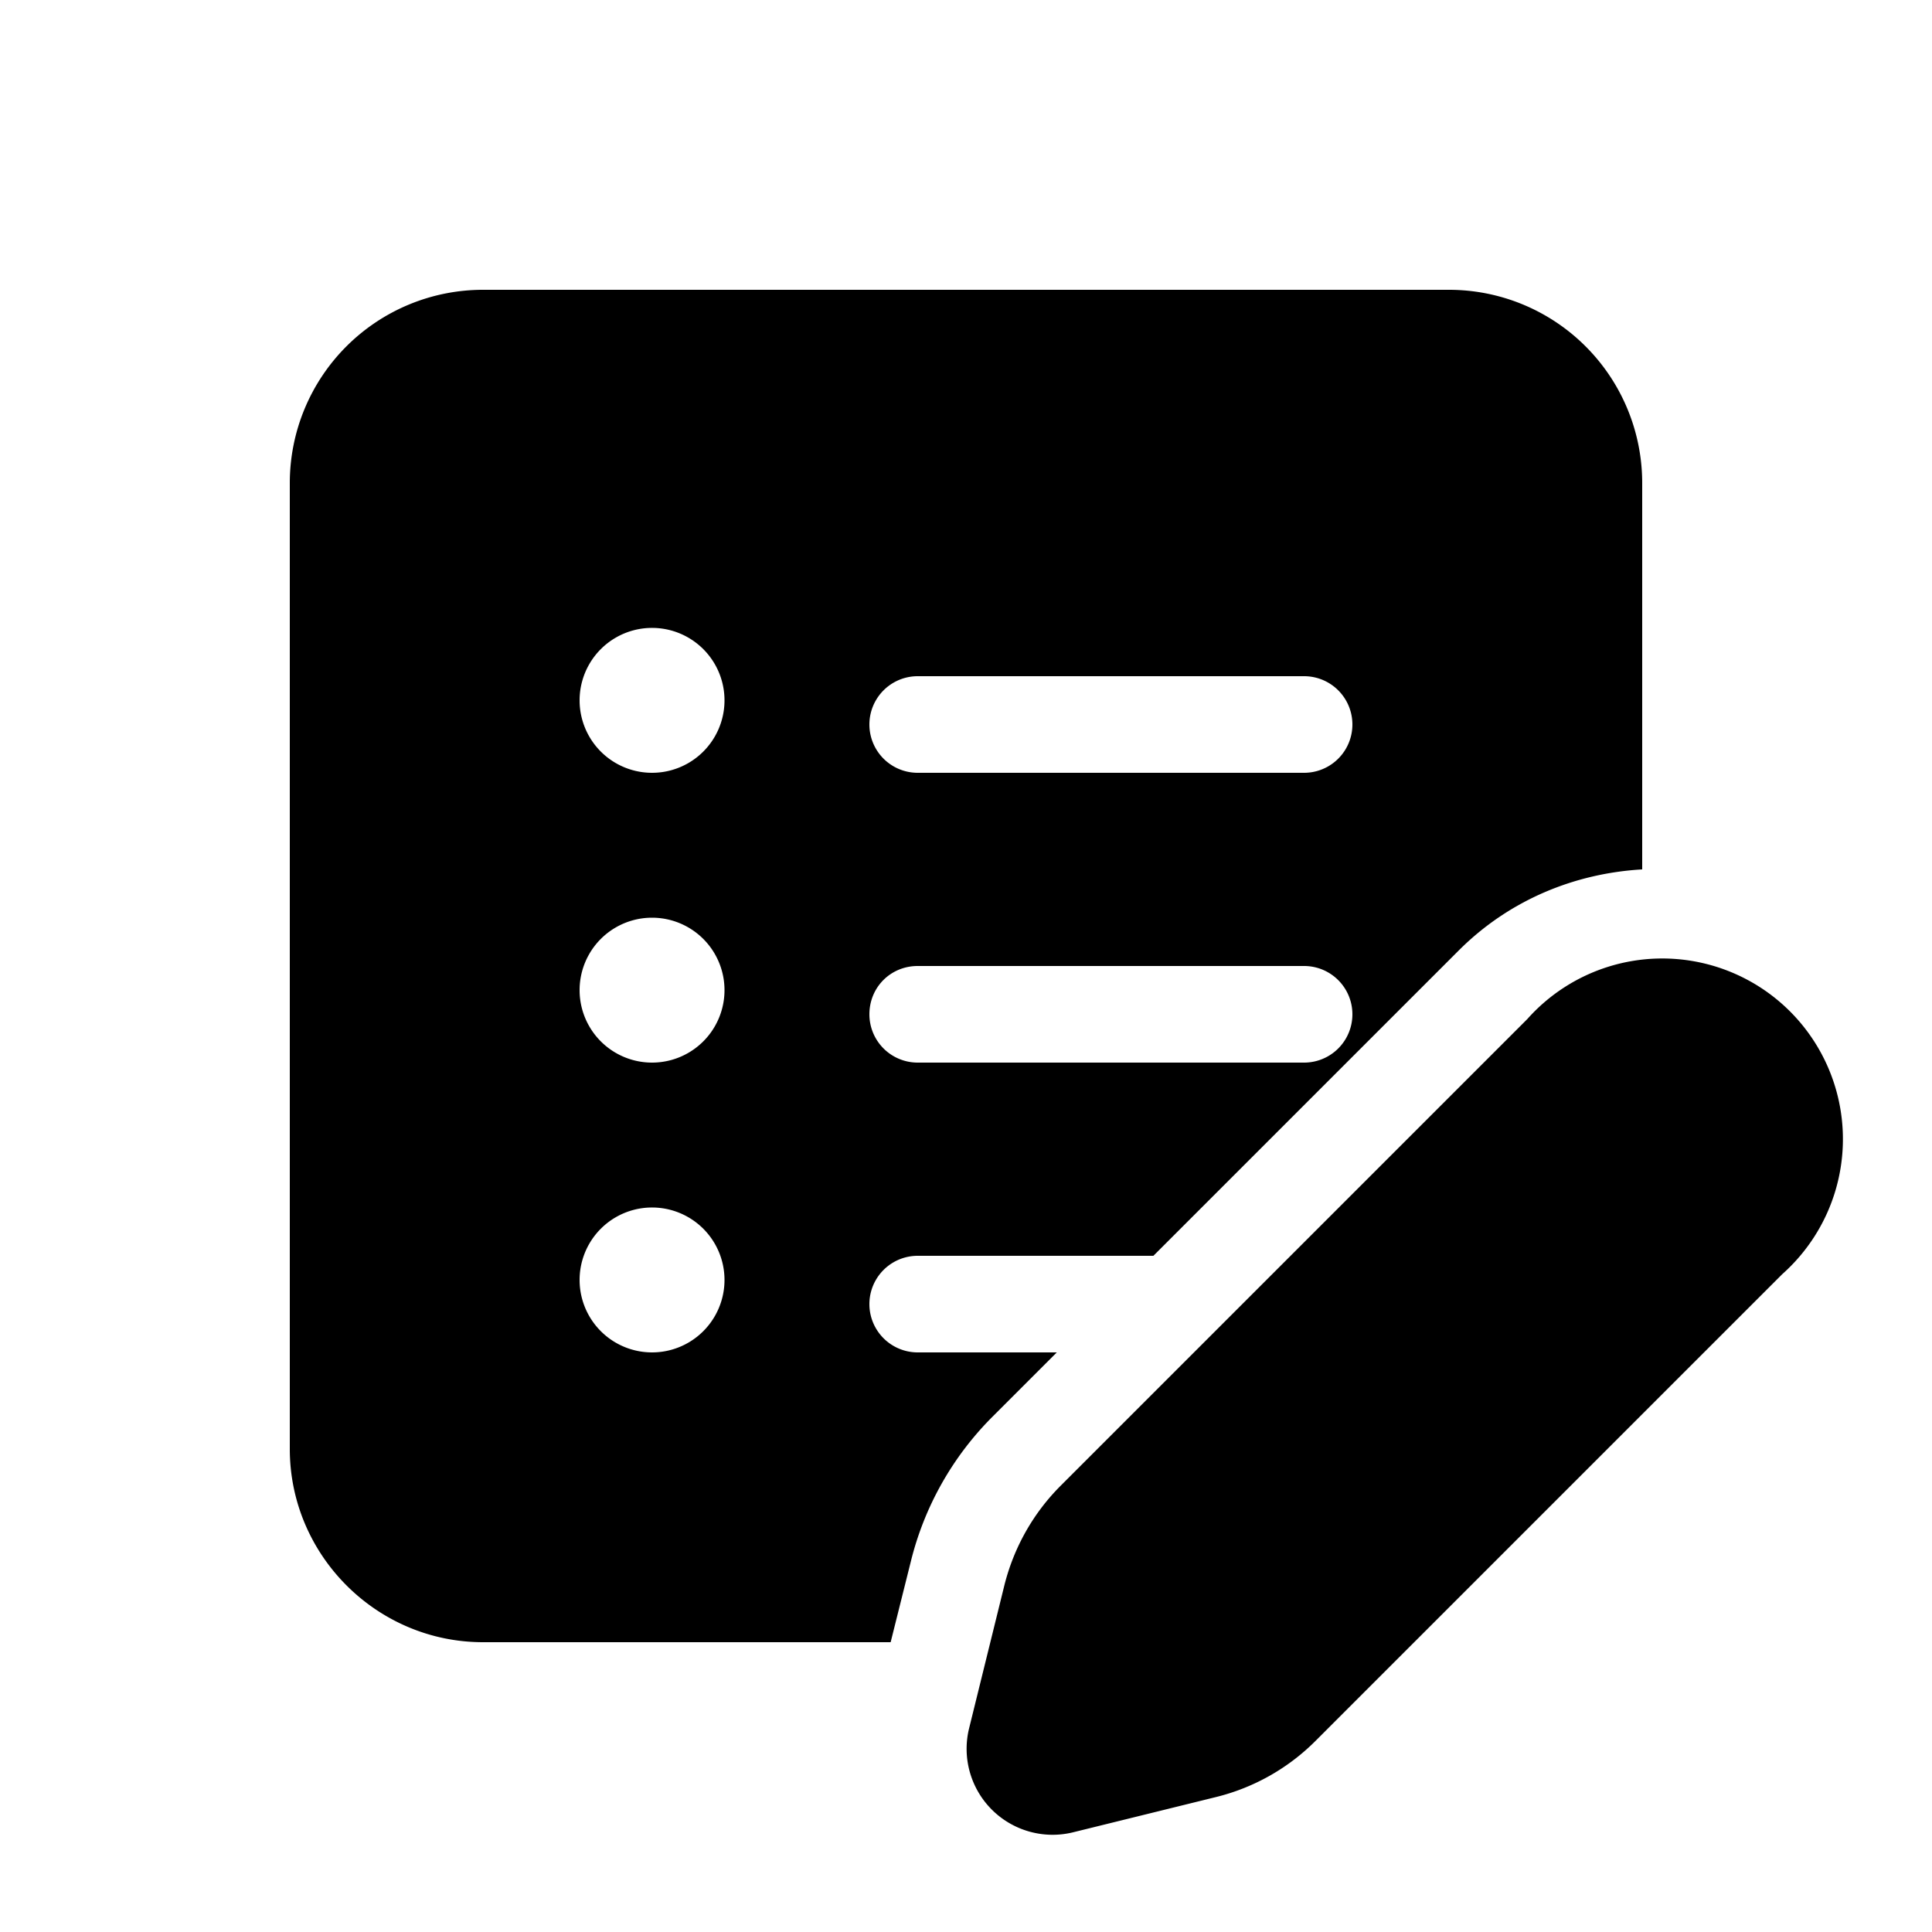 <svg width="20" height="20" viewBox="0 0 20 20" xmlns="http://www.w3.org/2000/svg"><path d="M5 3a2 2 0 0 0-2 2v10c0 1.1.9 2 2 2h4.22l.21-.84a3.2 3.2 0 0 1 .84-1.49l.67-.67H9.5a.5.5 0 0 1 0-1h2.44l3.16-3.16c.53-.53 1.21-.8 1.9-.84V5a2 2 0 0 0-2-2H5Zm2.5 4.25a.75.75 0 1 1-1.5 0 .75.75 0 0 1 1.5 0ZM6.75 11a.75.75 0 1 1 0-1.5.75.75 0 0 1 0 1.5Zm.75 2.25a.75.75 0 1 1-1.5 0 .75.75 0 0 1 1.5 0ZM9.5 7h4a.5.5 0 0 1 0 1h-4a.5.5 0 0 1 0-1ZM9 10.5c0-.28.22-.5.5-.5h4a.5.5 0 0 1 0 1h-4a.5.5 0 0 1-.5-.5Zm1.98 4.88 4.83-4.83a1.87 1.87 0 1 1 2.64 2.64l-4.83 4.83a2.2 2.2 0 0 1-1.02.58l-1.5.37a.89.89 0 0 1-1.07-1.07l.37-1.5c.1-.39.3-.74.58-1.02Z"/></svg>